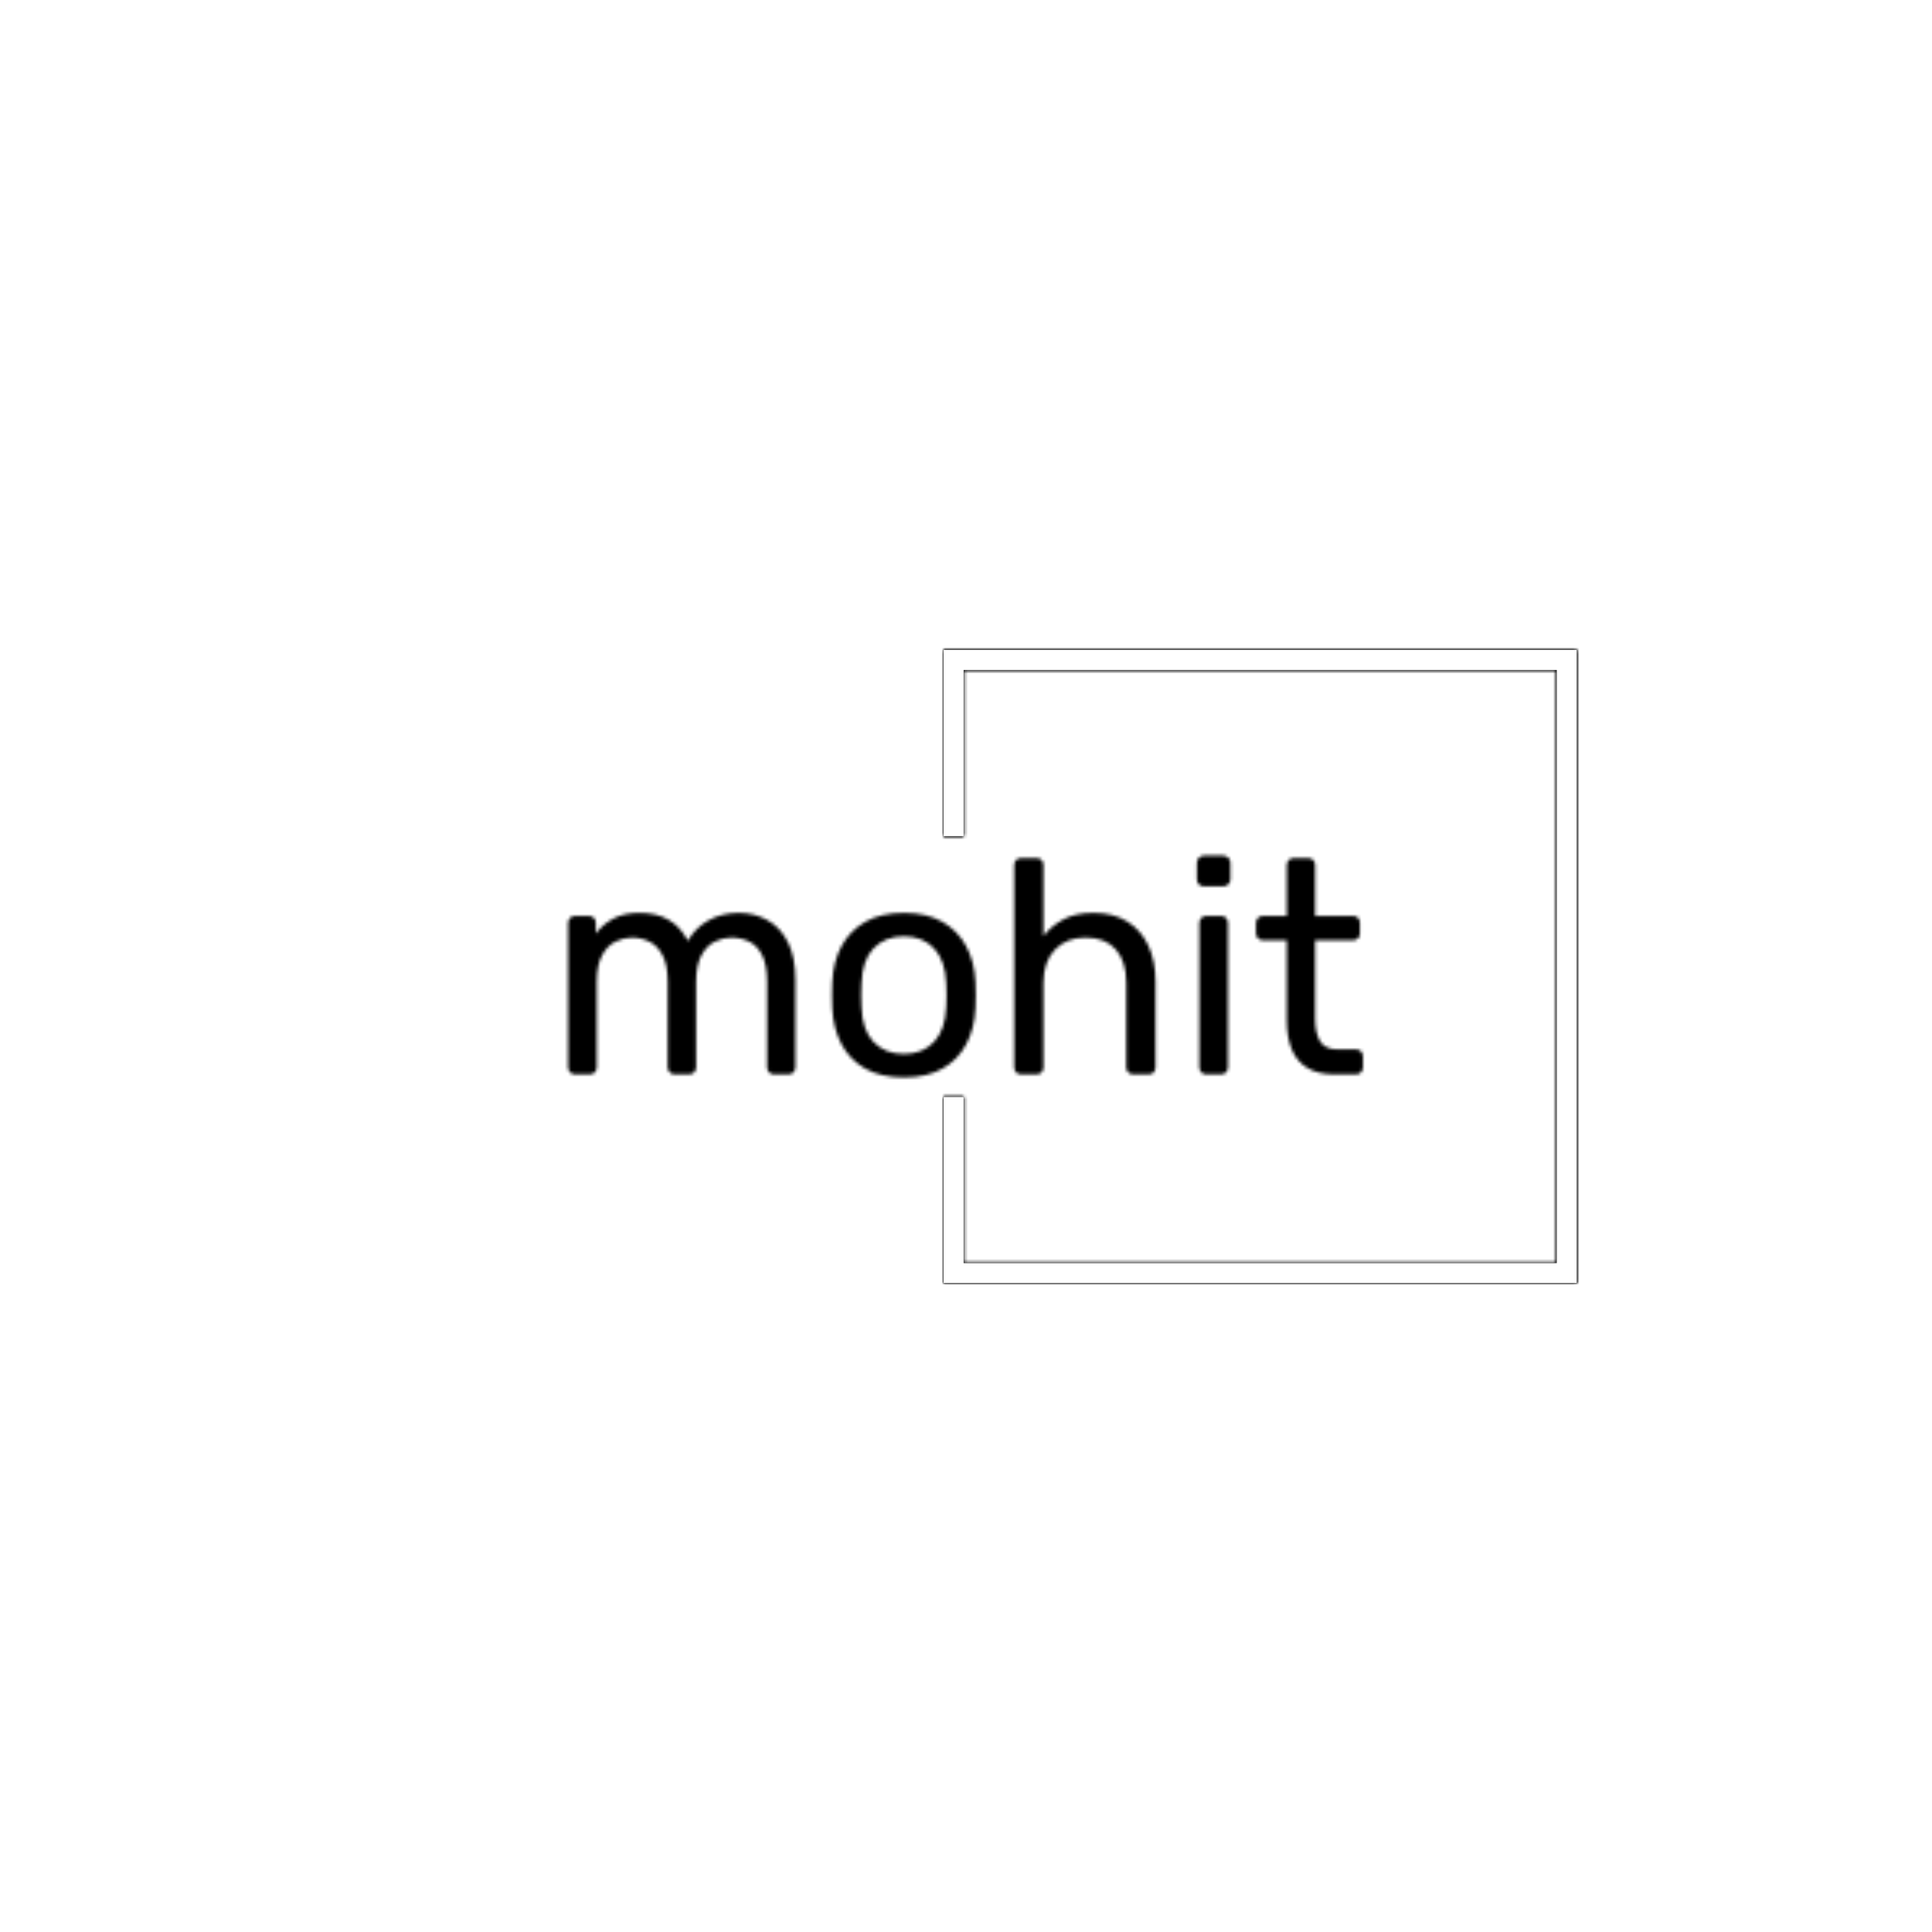 <svg xmlns="http://www.w3.org/2000/svg" version="1.1" xmlns:xlink="http://www.w3.org/1999/xlink" xmlns:svgjs="http://svgjs.dev/svgjs" width="1500" height="1500" viewBox="0 0 1500 1500"><rect width="1500" height="1500" fill="#ffffff"></rect><g transform="matrix(0.667,0,0,0.667,249.394,438.586)"><svg viewBox="0 0 396 247" data-background-color="#000000" preserveAspectRatio="xMidYMid meet" height="935" width="1500" xmlns="http://www.w3.org/2000/svg" xmlns:xlink="http://www.w3.org/1999/xlink"><g id="tight-bounds" transform="matrix(1,0,0,1,0.24,-0.1)"><svg viewBox="0 0 395.52 247.2" height="247.2" width="395.52"><rect width="395.52" height="247.2" fill="#000000" mask="url(#ae56f43b-6d67-4ba3-bfe4-1d8549a155c3)" data-fill-palette-color="tertiary"></rect><g><svg></svg></g><g><svg viewBox="0 0 395.52 247.2" height="247.2" width="395.52"><g transform="matrix(1,0,0,1,75.544,89.498)"><svg viewBox="0 0 244.431 68.205" height="68.205" width="244.431"><g><svg viewBox="0 0 244.431 68.205" height="68.205" width="244.431"><g><svg viewBox="0 0 244.431 68.205" height="68.205" width="244.431"><g><svg viewBox="0 0 244.431 68.205" height="68.205" width="244.431"><g id="textblocktransform"><svg viewBox="0 0 244.431 68.205" height="68.205" width="244.431" id="textblock"><g><svg viewBox="0 0 244.431 68.205" height="68.205" width="244.431"><g transform="matrix(1,0,0,1,0,0)"><svg width="244.431" viewBox="3.7 -35.9 130.44 36.4" height="68.205" data-palette-color="url(#ca986bd1-a351-4251-a25e-0d6714e64c9f)"></svg></g></svg></g></svg></g></svg></g></svg></g></svg></g></svg></g><path d="M191.022 83.498L191.022 26.255 385.712 26.255 385.712 220.945 191.022 220.945 191.022 163.702 197.172 163.702 197.172 214.794 379.561 214.794 379.561 32.406 197.172 32.406 197.172 83.498Z" fill="#000000" stroke="transparent" data-fill-palette-color="tertiary"></path></svg></g><defs></defs><mask id="8b197dd1-0f27-4411-a1bc-026e351daa1d"><g id="SvgjsG1085"><svg viewBox="0 0 395.52 247.2" height="247.2" width="395.52"><g><svg></svg></g><g><svg viewBox="0 0 395.52 247.2" height="247.2" width="395.52"><g transform="matrix(1,0,0,1,75.544,89.498)"><svg viewBox="0 0 244.431 68.205" height="68.205" width="244.431"><g><svg viewBox="0 0 244.431 68.205" height="68.205" width="244.431"><g><svg viewBox="0 0 244.431 68.205" height="68.205" width="244.431"><g><svg viewBox="0 0 244.431 68.205" height="68.205" width="244.431"><g id="SvgjsG1084"><svg viewBox="0 0 244.431 68.205" height="68.205" width="244.431" id="SvgjsSvg1083"><g><svg viewBox="0 0 244.431 68.205" height="68.205" width="244.431"><g transform="matrix(1,0,0,1,0,0)"><svg width="244.431" viewBox="3.7 -35.9 130.44 36.4" height="68.205" data-palette-color="url(#ca986bd1-a351-4251-a25e-0d6714e64c9f)"><path d="M7.25 0L4.85 0Q4.35 0 4.03-0.33 3.7-0.65 3.7-1.15L3.7-1.15 3.7-24.85Q3.7-25.35 4.03-25.68 4.35-26 4.85-26L4.85-26 7.1-26Q7.6-26 7.93-25.68 8.25-25.35 8.25-24.85L8.25-24.85 8.25-23.1Q9.4-24.65 11.15-25.58 12.9-26.5 15.35-26.5L15.35-26.5Q21-26.55 23.35-21.9L23.35-21.9Q24.5-24 26.7-25.25 28.9-26.5 31.7-26.5L31.7-26.5Q34.3-26.5 36.43-25.3 38.55-24.1 39.78-21.68 41-19.25 41-15.6L41-15.6 41-1.15Q41-0.65 40.68-0.33 40.35 0 39.85 0L39.85 0 37.5 0Q37 0 36.68-0.33 36.35-0.65 36.35-1.15L36.35-1.15 36.35-15.15Q36.35-17.95 35.55-19.55 34.75-21.15 33.4-21.8 32.05-22.45 30.45-22.45L30.45-22.45Q29.15-22.45 27.8-21.8 26.45-21.15 25.58-19.55 24.7-17.95 24.7-15.15L24.7-15.15 24.7-1.15Q24.7-0.65 24.38-0.33 24.05 0 23.55 0L23.55 0 21.2 0Q20.7 0 20.38-0.33 20.05-0.65 20.05-1.15L20.05-1.15 20.05-15.15Q20.05-17.95 19.2-19.55 18.35-21.15 17-21.8 15.65-22.45 14.15-22.45L14.15-22.45Q12.85-22.45 11.5-21.8 10.15-21.15 9.28-19.55 8.4-17.95 8.4-15.2L8.4-15.2 8.4-1.15Q8.4-0.65 8.08-0.33 7.75 0 7.25 0L7.25 0ZM58.8 0.5L58.8 0.5Q55 0.5 52.45-0.95 49.9-2.4 48.55-4.98 47.2-7.55 47.05-10.85L47.05-10.85Q47-11.7 47-13.03 47-14.35 47.05-15.15L47.05-15.15Q47.2-18.5 48.57-21.05 49.95-23.6 52.5-25.05 55.05-26.5 58.8-26.5L58.8-26.5Q62.55-26.5 65.1-25.05 67.65-23.6 69.02-21.05 70.4-18.5 70.55-15.15L70.55-15.15Q70.6-14.35 70.6-13.03 70.6-11.7 70.55-10.85L70.55-10.85Q70.4-7.55 69.05-4.98 67.7-2.4 65.15-0.95 62.6 0.5 58.8 0.5ZM58.8-3.35L58.8-3.35Q61.9-3.35 63.75-5.33 65.6-7.3 65.75-11.1L65.75-11.1Q65.8-11.85 65.8-13 65.8-14.15 65.75-14.9L65.75-14.9Q65.6-18.7 63.75-20.68 61.9-22.65 58.8-22.65L58.8-22.65Q55.7-22.65 53.82-20.68 51.95-18.7 51.85-14.9L51.85-14.9Q51.8-14.15 51.8-13 51.8-11.85 51.85-11.1L51.85-11.1Q51.95-7.3 53.82-5.33 55.7-3.35 58.8-3.35ZM80.55 0L78.05 0Q77.55 0 77.22-0.33 76.9-0.65 76.9-1.15L76.9-1.15 76.9-34.35Q76.9-34.85 77.22-35.18 77.55-35.5 78.05-35.5L78.05-35.5 80.55-35.5Q81.1-35.5 81.4-35.18 81.7-34.85 81.7-34.35L81.7-34.35 81.7-22.7Q83.05-24.4 85-25.45 86.95-26.5 89.95-26.5L89.95-26.5Q93.2-26.5 95.47-25.08 97.75-23.65 98.92-21.13 100.1-18.6 100.1-15.25L100.1-15.25 100.1-1.15Q100.1-0.65 99.8-0.33 99.5 0 98.95 0L98.95 0 96.45 0Q95.95 0 95.62-0.33 95.3-0.65 95.3-1.15L95.3-1.15 95.3-15Q95.3-18.5 93.6-20.48 91.9-22.45 88.6-22.45L88.6-22.45Q85.5-22.45 83.6-20.48 81.7-18.5 81.7-15L81.7-15 81.7-1.15Q81.7-0.65 81.4-0.33 81.1 0 80.55 0L80.55 0ZM110.84 0L108.44 0Q107.94 0 107.62-0.33 107.29-0.65 107.29-1.15L107.29-1.15 107.29-24.85Q107.29-25.35 107.62-25.68 107.94-26 108.44-26L108.44-26 110.84-26Q111.34-26 111.67-25.68 111.99-25.35 111.99-24.85L111.99-24.85 111.99-1.15Q111.99-0.65 111.67-0.33 111.34 0 110.84 0L110.84 0ZM111.19-30.85L108.04-30.85Q107.54-30.85 107.22-31.18 106.89-31.5 106.89-32L106.89-32 106.89-34.7Q106.89-35.2 107.22-35.55 107.54-35.9 108.04-35.9L108.04-35.9 111.19-35.9Q111.69-35.9 112.04-35.55 112.39-35.2 112.39-34.7L112.39-34.7 112.39-32Q112.39-31.5 112.04-31.18 111.69-30.85 111.19-30.85L111.19-30.85ZM132.99 0L129.54 0Q126.74 0 124.99-1.07 123.24-2.15 122.44-4.13 121.64-6.1 121.64-8.8L121.64-8.8 121.64-22 117.74-22Q117.24-22 116.92-22.33 116.59-22.65 116.59-23.15L116.59-23.15 116.59-24.85Q116.59-25.35 116.92-25.68 117.24-26 117.74-26L117.74-26 121.64-26 121.64-34.35Q121.64-34.85 121.97-35.18 122.29-35.5 122.79-35.5L122.79-35.5 125.14-35.5Q125.64-35.5 125.97-35.18 126.29-34.85 126.29-34.35L126.29-34.35 126.29-26 132.49-26Q133.04-26 133.34-25.68 133.64-25.35 133.64-24.85L133.64-24.85 133.64-23.15Q133.64-22.65 133.34-22.33 133.04-22 132.49-22L132.49-22 126.29-22 126.29-9.15Q126.29-6.8 127.09-5.45 127.89-4.1 129.94-4.1L129.94-4.1 132.99-4.1Q133.49-4.1 133.82-3.78 134.14-3.45 134.14-2.95L134.14-2.95 134.14-1.15Q134.14-0.65 133.82-0.33 133.49 0 132.99 0L132.99 0Z" opacity="1" transform="matrix(1,0,0,1,0,0)" fill="white" class="wordmark-text-0" id="SvgjsPath1082"></path></svg></g></svg></g></svg></g></svg></g></svg></g></svg></g></svg></g><path d="M191.022 83.498L191.022 26.255 385.712 26.255 385.712 220.945 191.022 220.945 191.022 163.702 197.172 163.702 197.172 214.794 379.561 214.794 379.561 32.406 197.172 32.406 197.172 83.498Z" fill="black" stroke="transparent"></path></svg></g><defs><mask></mask></defs></svg><rect width="395.52" height="247.2" fill="black" stroke="none" visibility="hidden"></rect></g></mask><linearGradient x1="0" x2="1" y1="0.548" y2="0.55" id="ca986bd1-a351-4251-a25e-0d6714e64c9f"><stop stop-color="#ff6cab" offset="0"></stop><stop stop-color="#7366ff" offset="1"></stop></linearGradient><rect width="395.52" height="247.2" fill="#000000" mask="url(#8b197dd1-0f27-4411-a1bc-026e351daa1d)" data-fill-palette-color="primary"></rect><mask id="ae56f43b-6d67-4ba3-bfe4-1d8549a155c3"><g id="SvgjsG1108"><svg viewBox="0 0 395.52 247.2" height="247.2" width="395.52"><g><svg></svg></g><g><svg viewBox="0 0 395.52 247.2" height="247.2" width="395.52"><g transform="matrix(1,0,0,1,75.544,89.498)"><svg viewBox="0 0 244.431 68.205" height="68.205" width="244.431"><g><svg viewBox="0 0 244.431 68.205" height="68.205" width="244.431"><g><svg viewBox="0 0 244.431 68.205" height="68.205" width="244.431"><g><svg viewBox="0 0 244.431 68.205" height="68.205" width="244.431"><g id="SvgjsG1107"><svg viewBox="0 0 244.431 68.205" height="68.205" width="244.431" id="SvgjsSvg1106"><g><svg viewBox="0 0 244.431 68.205" height="68.205" width="244.431"><g transform="matrix(1,0,0,1,0,0)"><svg width="244.431" viewBox="3.7 -35.9 130.44 36.4" height="68.205" data-palette-color="url(#ca986bd1-a351-4251-a25e-0d6714e64c9f)"></svg></g></svg></g></svg></g></svg></g></svg></g></svg></g></svg></g><path d="M191.022 83.498L191.022 26.255 385.712 26.255 385.712 220.945 191.022 220.945 191.022 163.702 197.172 163.702 197.172 214.794 379.561 214.794 379.561 32.406 197.172 32.406 197.172 83.498Z" fill="white" stroke="transparent"></path></svg></g><defs><mask></mask></defs><mask><g id="SvgjsG1105"><svg viewBox="0 0 395.52 247.2" height="247.2" width="395.52"><g><svg></svg></g><g><svg viewBox="0 0 395.52 247.2" height="247.2" width="395.52"><g transform="matrix(1,0,0,1,75.544,89.498)"><svg viewBox="0 0 244.431 68.205" height="68.205" width="244.431"><g><svg viewBox="0 0 244.431 68.205" height="68.205" width="244.431"><g><svg viewBox="0 0 244.431 68.205" height="68.205" width="244.431"><g><svg viewBox="0 0 244.431 68.205" height="68.205" width="244.431"><g id="SvgjsG1104"><svg viewBox="0 0 244.431 68.205" height="68.205" width="244.431" id="SvgjsSvg1103"><g><svg viewBox="0 0 244.431 68.205" height="68.205" width="244.431"><g transform="matrix(1,0,0,1,0,0)"><svg width="244.431" viewBox="3.7 -35.9 130.44 36.4" height="68.205" data-palette-color="url(#ca986bd1-a351-4251-a25e-0d6714e64c9f)"><path d="M7.25 0L4.85 0Q4.35 0 4.03-0.33 3.7-0.65 3.7-1.15L3.7-1.15 3.7-24.85Q3.7-25.35 4.03-25.68 4.35-26 4.85-26L4.85-26 7.1-26Q7.6-26 7.93-25.68 8.25-25.35 8.25-24.85L8.25-24.85 8.25-23.1Q9.4-24.65 11.15-25.58 12.9-26.5 15.35-26.5L15.35-26.5Q21-26.55 23.35-21.9L23.35-21.9Q24.5-24 26.7-25.25 28.9-26.5 31.7-26.5L31.7-26.5Q34.3-26.5 36.43-25.3 38.55-24.1 39.78-21.68 41-19.25 41-15.6L41-15.6 41-1.15Q41-0.65 40.68-0.33 40.35 0 39.85 0L39.85 0 37.5 0Q37 0 36.68-0.33 36.35-0.65 36.35-1.15L36.35-1.15 36.35-15.15Q36.35-17.95 35.55-19.55 34.75-21.15 33.4-21.8 32.05-22.45 30.45-22.45L30.45-22.45Q29.15-22.45 27.8-21.8 26.45-21.15 25.58-19.55 24.7-17.95 24.7-15.15L24.7-15.15 24.7-1.15Q24.7-0.65 24.38-0.33 24.05 0 23.55 0L23.55 0 21.2 0Q20.7 0 20.38-0.33 20.05-0.65 20.05-1.15L20.05-1.15 20.05-15.15Q20.05-17.95 19.2-19.55 18.35-21.15 17-21.8 15.65-22.45 14.15-22.45L14.15-22.45Q12.85-22.45 11.5-21.8 10.15-21.15 9.28-19.55 8.4-17.95 8.4-15.2L8.4-15.2 8.4-1.15Q8.4-0.65 8.08-0.33 7.75 0 7.25 0L7.25 0ZM58.8 0.5L58.8 0.5Q55 0.5 52.45-0.95 49.9-2.4 48.55-4.98 47.2-7.55 47.05-10.85L47.05-10.85Q47-11.7 47-13.03 47-14.35 47.05-15.15L47.05-15.15Q47.2-18.5 48.57-21.05 49.95-23.6 52.5-25.05 55.05-26.5 58.8-26.5L58.8-26.5Q62.55-26.5 65.1-25.05 67.65-23.6 69.02-21.05 70.4-18.5 70.55-15.15L70.55-15.15Q70.6-14.35 70.6-13.03 70.6-11.7 70.55-10.85L70.55-10.85Q70.4-7.55 69.05-4.98 67.7-2.4 65.15-0.95 62.6 0.5 58.8 0.5ZM58.8-3.35L58.8-3.35Q61.9-3.35 63.75-5.33 65.6-7.3 65.75-11.1L65.75-11.1Q65.8-11.85 65.8-13 65.8-14.15 65.75-14.9L65.75-14.9Q65.6-18.7 63.75-20.68 61.9-22.65 58.8-22.65L58.8-22.65Q55.7-22.65 53.82-20.68 51.95-18.7 51.85-14.9L51.85-14.9Q51.8-14.15 51.8-13 51.8-11.85 51.85-11.1L51.85-11.1Q51.95-7.3 53.82-5.33 55.7-3.35 58.8-3.35ZM80.55 0L78.05 0Q77.55 0 77.22-0.33 76.9-0.65 76.9-1.15L76.9-1.15 76.9-34.35Q76.9-34.85 77.22-35.18 77.55-35.5 78.05-35.5L78.05-35.5 80.55-35.5Q81.1-35.5 81.4-35.18 81.7-34.85 81.7-34.35L81.7-34.35 81.7-22.7Q83.05-24.4 85-25.45 86.95-26.5 89.95-26.5L89.95-26.5Q93.2-26.5 95.47-25.08 97.75-23.65 98.92-21.13 100.1-18.6 100.1-15.25L100.1-15.25 100.1-1.15Q100.1-0.65 99.8-0.33 99.5 0 98.95 0L98.95 0 96.45 0Q95.95 0 95.62-0.33 95.3-0.65 95.3-1.15L95.3-1.15 95.3-15Q95.3-18.5 93.6-20.48 91.9-22.45 88.6-22.45L88.6-22.45Q85.5-22.45 83.6-20.48 81.7-18.5 81.7-15L81.7-15 81.7-1.15Q81.7-0.65 81.4-0.33 81.1 0 80.55 0L80.55 0ZM110.84 0L108.44 0Q107.94 0 107.62-0.33 107.29-0.65 107.29-1.15L107.29-1.15 107.29-24.85Q107.29-25.35 107.62-25.68 107.94-26 108.44-26L108.44-26 110.84-26Q111.34-26 111.67-25.68 111.99-25.35 111.99-24.85L111.99-24.85 111.99-1.15Q111.99-0.65 111.67-0.33 111.34 0 110.84 0L110.84 0ZM111.19-30.85L108.04-30.85Q107.54-30.85 107.22-31.18 106.89-31.5 106.89-32L106.89-32 106.89-34.7Q106.89-35.2 107.22-35.55 107.54-35.9 108.04-35.9L108.04-35.9 111.19-35.9Q111.69-35.9 112.04-35.55 112.39-35.2 112.39-34.7L112.39-34.7 112.39-32Q112.39-31.5 112.04-31.18 111.69-30.85 111.19-30.85L111.19-30.85ZM132.99 0L129.54 0Q126.74 0 124.99-1.07 123.24-2.15 122.44-4.13 121.64-6.1 121.64-8.8L121.64-8.8 121.64-22 117.74-22Q117.24-22 116.92-22.33 116.59-22.65 116.59-23.15L116.59-23.15 116.59-24.85Q116.59-25.35 116.92-25.68 117.24-26 117.74-26L117.74-26 121.64-26 121.64-34.35Q121.64-34.85 121.97-35.18 122.29-35.5 122.79-35.5L122.79-35.5 125.14-35.5Q125.64-35.5 125.97-35.18 126.29-34.85 126.29-34.35L126.29-34.35 126.29-26 132.49-26Q133.04-26 133.34-25.68 133.64-25.35 133.64-24.85L133.64-24.85 133.64-23.15Q133.64-22.65 133.34-22.33 133.04-22 132.49-22L132.49-22 126.29-22 126.29-9.15Q126.29-6.8 127.09-5.45 127.89-4.1 129.94-4.1L129.94-4.1 132.99-4.1Q133.49-4.1 133.82-3.78 134.14-3.45 134.14-2.95L134.14-2.95 134.14-1.15Q134.14-0.65 133.82-0.33 133.49 0 132.99 0L132.99 0Z" opacity="1" transform="matrix(1,0,0,1,0,0)" fill="black" class="wordmark-text-0" id="SvgjsPath1102"></path></svg></g></svg></g></svg></g></svg></g></svg></g></svg></g></svg></g><path d="M191.022 83.498L191.022 26.255 385.712 26.255 385.712 220.945 191.022 220.945 191.022 163.702 197.172 163.702 197.172 214.794 379.561 214.794 379.561 32.406 197.172 32.406 197.172 83.498Z" fill="black" stroke="transparent"></path></svg></g><defs><mask></mask></defs></svg><rect width="395.52" height="247.2" fill="black" stroke="none" visibility="hidden"></rect></g></mask></svg><rect width="395.52" height="247.2" fill="black" stroke="none" visibility="hidden"></rect></g></mask><linearGradient x1="0" x2="1" y1="0.548" y2="0.55" id="e7ff03e6-e20e-4a2c-bf28-ba4b187702e5"><stop stop-color="#ff6cab" offset="0"></stop><stop stop-color="#7366ff" offset="1"></stop></linearGradient></svg><rect width="395.52" height="247.2" fill="none" stroke="none" visibility="hidden"></rect></g></svg></g></svg>